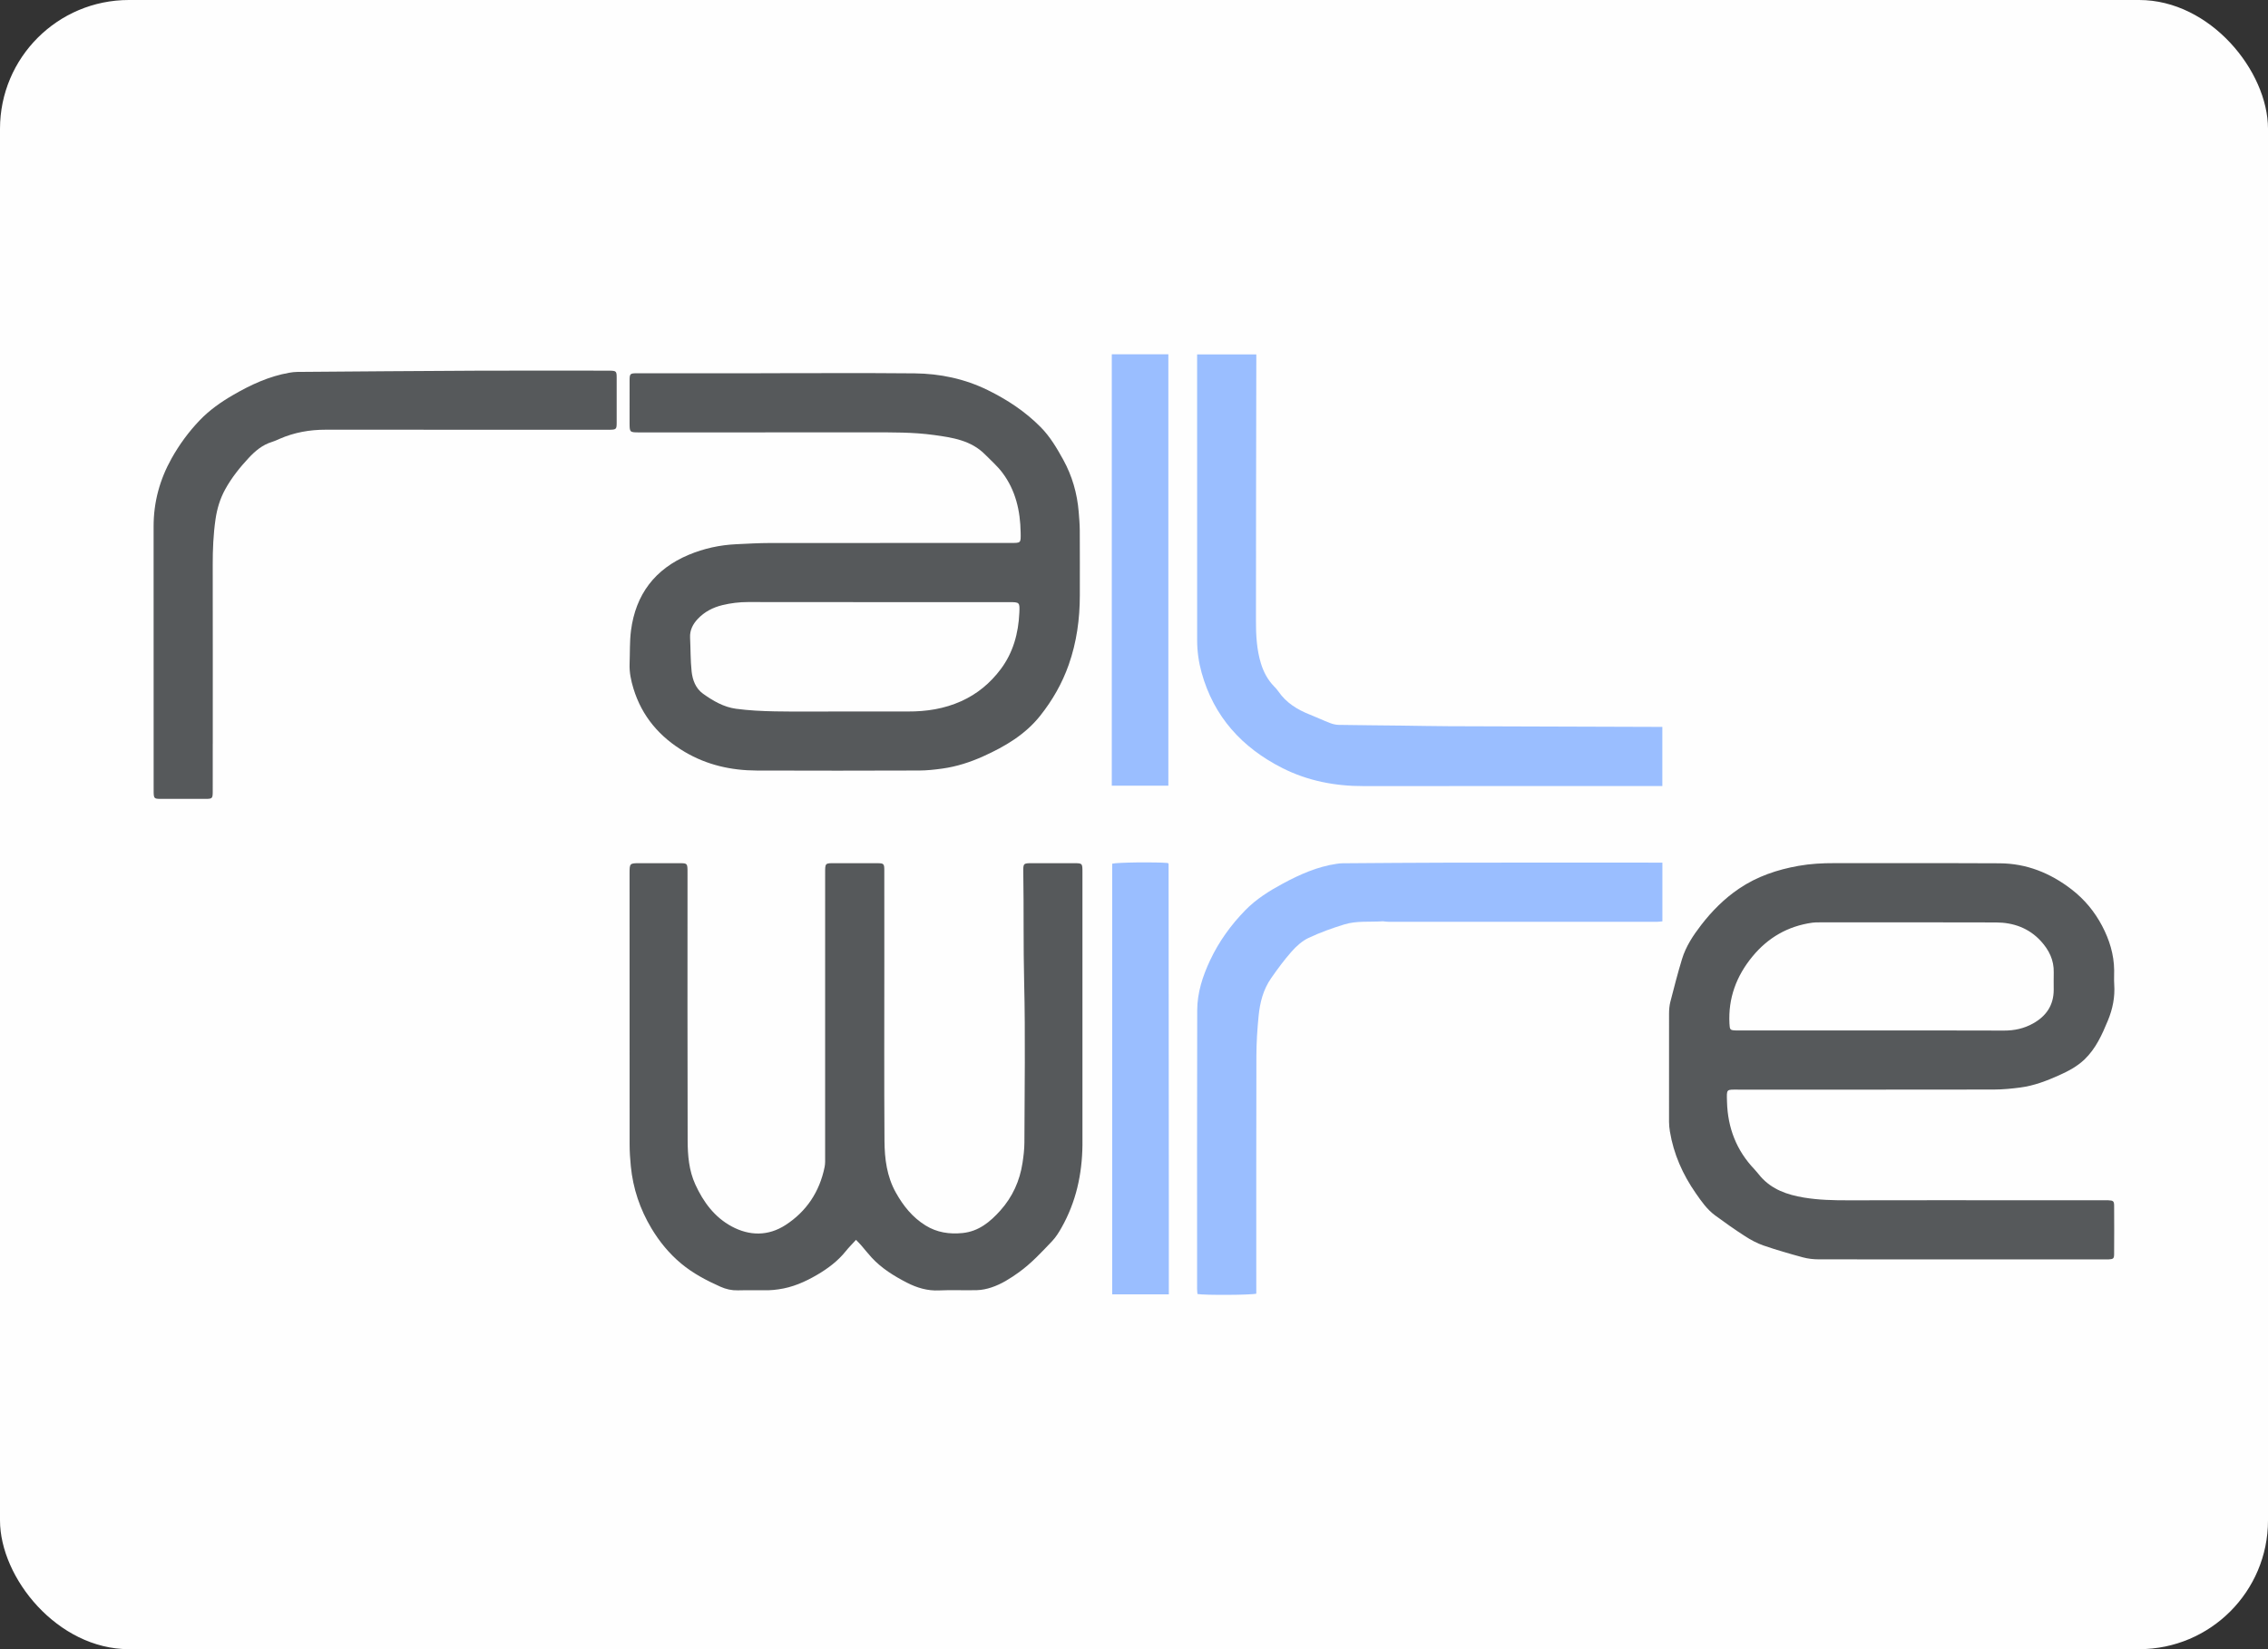 <?xml version="1.0" encoding="UTF-8" standalone="no"?>
<svg
   version="1.1"
   id="Layer_1"
   x="0px"
   y="0px"
   width="176"
   viewBox="0 0 176 128"
   enable-background="new 0 0 3067 1907"
   xml:space="preserve"
   sodipodi:docname="railwire-logo.svg"
   height="128"
   xmlns:inkscape="http://www.inkscape.org/namespaces/inkscape"
   xmlns:sodipodi="http://sodipodi.sourceforge.net/DTD/sodipodi-0.dtd"
   xmlns="http://www.w3.org/2000/svg"
   xmlns:svg="http://www.w3.org/2000/svg"><rect x="0" y="0" width="176" height="128" fill="#333333" stroke="none"/><defs
   id="defs97" /><sodipodi:namedview
   id="namedview95"
   pagecolor="#ffffff"
   bordercolor="#000000"
   borderopacity="0.25"
   inkscape:showpageshadow="2"
   inkscape:pageopacity="0.0"
   inkscape:pagecheckerboard="true"
   inkscape:deskcolor="#d1d1d1"
   showgrid="false" />








<rect
   style="fill:#ffffff;fill-opacity:0.996;stroke-width:3;stroke-linecap:square;stroke-linejoin:round;stroke-miterlimit:0"
   id="rect445"
   width="176"
   height="128"
   x="0"
   y="0"
   rx="10"
   ry="10" /><path
   fill="#1a1a18"
   opacity="1"
   stroke="none"
   d="m 59.04,28.967 c 4.01,2e-6 7.97,-0.027 11.929,0.011 1.978,0.019 3.893,0.421 5.688,1.303 1.517,0.746 2.909,1.664 4.103,2.873 0.735,0.744 1.256,1.633 1.753,2.535 0.69,1.254 1.078,2.608 1.195,4.036 0.039,0.479 0.081,0.96 0.084,1.44 0.01,1.68 0.004,3.361 0.004,5.041 -6.49e-4,1.841 -0.246,3.639 -0.861,5.387 -0.509,1.446 -1.256,2.748 -2.202,3.944 -1.169,1.477 -2.737,2.399 -4.418,3.158 -1.019,0.461 -2.08,0.804 -3.19,0.958 -0.591,0.082 -1.189,0.148 -1.784,0.15 -4.209,0.013 -8.419,0.019 -12.628,0.002 -1.977,-0.008 -3.859,-0.43 -5.58,-1.449 -1.935,-1.146 -3.316,-2.746 -3.977,-4.916 -0.189,-0.618 -0.324,-1.256 -0.299,-1.914 0.033,-0.863 -8.69e-4,-1.734 0.109,-2.586 0.363,-2.807 1.86,-4.782 4.483,-5.88 1.177,-0.493 2.407,-0.76 3.68,-0.82 0.879,-0.042 1.759,-0.093 2.638,-0.094 6.206,-0.008 12.412,-0.005 18.618,-0.004 0.858,1.5e-4 0.831,0.028 0.818,-0.816 -0.027,-1.682 -0.39,-3.274 -1.42,-4.641 -0.387,-0.513 -0.881,-0.945 -1.336,-1.405 -1.093,-1.107 -2.533,-1.318 -3.972,-1.517 -1.618,-0.223 -3.247,-0.206 -4.876,-0.204 -5.99,0.005 -11.979,0.002 -17.969,0.002 -0.773,-2.9e-5 -0.773,-8.18e-4 -0.774,-0.762 -5.19e-4,-1.081 -0.003,-2.163 0.001,-3.244 0.002,-0.558 0.028,-0.584 0.601,-0.584 3.178,-0.002 6.356,-9.43e-4 9.583,-9.8e-4 m 6.339,26.25 c 1.696,3e-6 3.392,-0.005 5.087,0.002 1.428,0.006 2.805,-0.205 4.122,-0.797 1.246,-0.56 2.255,-1.404 3.064,-2.481 0.97,-1.29 1.376,-2.785 1.449,-4.38 0.037,-0.82 0.027,-0.829 -0.805,-0.829 -6.75,-1.5e-4 -13.5,0.004 -20.25,-0.006 -0.672,-0.001 -1.326,0.08 -1.973,0.234 -0.743,0.177 -1.41,0.523 -1.932,1.08 -0.366,0.39 -0.619,0.861 -0.591,1.437 0.043,0.878 0.026,1.762 0.119,2.634 0.071,0.666 0.316,1.321 0.885,1.729 0.772,0.554 1.611,1.041 2.564,1.169 0.999,0.134 2.015,0.182 3.024,0.201 1.712,0.031 3.425,0.008 5.237,0.009 z"
   id="path4"
   style="fill:#56595b;stroke-width:0.05" /><path
   fill="#1a1a18"
   opacity="1"
   stroke="none"
   d="m 157.073,93.158 c 2.08,0 4.109,-2e-5 6.139,0 0.133,0 0.266,-0.004 0.399,0.002 0.383,0.017 0.446,0.062 0.448,0.433 0.008,1.248 0.008,2.495 -7.5e-4,3.743 -0.002,0.347 -0.064,0.391 -0.418,0.411 -0.133,0.008 -0.266,0.003 -0.399,0.003 -7.37,0 -14.74,0.003 -22.11,-0.006 -0.41,-5e-4 -0.834,-0.049 -1.229,-0.156 -1.026,-0.278 -2.049,-0.573 -3.054,-0.919 -0.498,-0.171 -0.976,-0.429 -1.421,-0.715 -0.796,-0.512 -1.571,-1.06 -2.334,-1.621 -0.624,-0.459 -1.065,-1.095 -1.501,-1.722 -1.01,-1.452 -1.716,-3.037 -2.006,-4.792 -0.04,-0.245 -0.066,-0.495 -0.067,-0.742 -0.005,-2.795 -0.006,-5.59 0.001,-8.385 8.5e-4,-0.313 0.024,-0.636 0.102,-0.938 0.285,-1.111 0.571,-2.222 0.905,-3.319 0.299,-0.982 0.863,-1.832 1.485,-2.639 0.837,-1.087 1.796,-2.05 2.935,-2.822 1.401,-0.951 2.968,-1.477 4.622,-1.771 0.919,-0.164 1.845,-0.212 2.778,-0.21 4.276,0.011 8.551,-0.011 12.827,0.012 2.084,0.011 3.927,0.751 5.571,2.017 1.006,0.774 1.799,1.731 2.384,2.845 0.561,1.068 0.919,2.209 0.932,3.434 0.004,0.366 -0.02,0.733 0.005,1.098 0.067,0.983 -0.117,1.909 -0.495,2.819 -0.455,1.097 -0.931,2.167 -1.81,3.009 -0.576,0.552 -1.266,0.913 -1.98,1.233 -0.958,0.43 -1.94,0.806 -2.987,0.945 -0.689,0.091 -1.388,0.159 -2.083,0.16 -6.588,0.012 -13.176,0.006 -19.764,0.007 -1.009,0 -0.957,-0.089 -0.929,0.95 0.054,2.004 0.728,3.768 2.127,5.232 0.172,0.18 0.319,0.383 0.483,0.57 0.887,1.006 2.072,1.41 3.34,1.622 1.15,0.193 2.312,0.219 3.477,0.216 4.525,-0.012 9.05,-0.005 13.625,-0.005 M 143.246,79.98 c 4.09,0 8.18,-0.009 12.27,0.008 0.806,0.003 1.546,-0.159 2.246,-0.548 1.027,-0.57 1.605,-1.414 1.609,-2.613 0.001,-0.449 -0.01,-0.898 0.002,-1.347 0.025,-0.957 -0.367,-1.745 -0.99,-2.428 -0.932,-1.022 -2.138,-1.451 -3.485,-1.456 -4.572,-0.017 -9.144,-0.007 -13.716,-0.006 -0.183,5e-5 -0.367,-2.99e-4 -0.547,0.025 -1.895,0.268 -3.438,1.157 -4.651,2.634 -1.244,1.514 -1.879,3.229 -1.776,5.201 0.025,0.479 0.048,0.515 0.509,0.528 0.116,0.003 0.233,9.48e-4 0.349,9.48e-4 2.693,3.5e-5 5.387,3.5e-5 8.18,3.5e-5 z"
   id="path6"
   style="fill:#56595b;stroke-width:0.05" /><path
   fill="#1a1a18"
   opacity="1"
   stroke="none"
   d="m 84,88.863 c -0.026,2.299 -0.506,4.435 -1.616,6.406 -0.211,0.375 -0.444,0.752 -0.738,1.061 -0.812,0.855 -1.614,1.724 -2.579,2.419 -0.665,0.479 -1.352,0.917 -2.132,1.176 -0.357,0.119 -0.742,0.199 -1.117,0.21 -0.981,0.029 -1.965,-0.028 -2.944,0.021 -0.902,0.044 -1.723,-0.206 -2.492,-0.601 -1.005,-0.516 -1.971,-1.112 -2.748,-1.957 -0.281,-0.305 -0.536,-0.633 -0.808,-0.947 -0.115,-0.133 -0.242,-0.255 -0.399,-0.42 -0.292,0.321 -0.56,0.587 -0.795,0.88 -0.613,0.765 -1.383,1.342 -2.216,1.83 -0.937,0.549 -1.926,0.986 -3.017,1.132 -0.246,0.033 -0.495,0.065 -0.742,0.068 -0.798,0.009 -1.597,-0.012 -2.395,0.009 -0.48,0.013 -0.925,-0.089 -1.354,-0.281 -1.082,-0.483 -2.13,-1.034 -3.043,-1.793 -0.926,-0.771 -1.687,-1.695 -2.308,-2.731 -0.894,-1.492 -1.436,-3.103 -1.605,-4.834 -0.055,-0.561 -0.093,-1.126 -0.093,-1.689 -0.006,-7.004 -0.004,-14.008 -0.004,-21.011 1.5e-5,-0.814 5.24e-4,-0.815 0.823,-0.815 1.048,-1.99e-4 2.096,-0.004 3.144,0.002 0.477,0.003 0.516,0.047 0.529,0.507 0.004,0.15 0.001,0.299 0.001,0.449 2.4e-5,6.854 -0.011,13.708 0.01,20.562 0.004,1.16 0.098,2.328 0.594,3.413 0.623,1.362 1.486,2.539 2.821,3.259 1.385,0.747 2.838,0.758 4.172,-0.102 1.635,-1.055 2.65,-2.586 3.041,-4.505 0.056,-0.273 0.041,-0.563 0.041,-0.845 0.002,-7.303 0.002,-14.606 0.001,-21.91 0,-0.857 -0.033,-0.832 0.808,-0.83 1.081,0.002 2.163,-0.003 3.244,0.002 0.497,0.002 0.539,0.043 0.539,0.546 0.003,2.379 0.002,4.758 0.002,7.137 0,4.625 -0.019,9.25 0.012,13.874 0.009,1.381 0.181,2.751 0.877,4 0.577,1.035 1.297,1.933 2.312,2.561 0.882,0.546 1.853,0.691 2.874,0.586 1.247,-0.128 2.135,-0.863 2.925,-1.744 0.947,-1.056 1.511,-2.302 1.724,-3.701 0.08,-0.524 0.144,-1.056 0.146,-1.585 0.012,-4.142 0.081,-8.287 -0.019,-12.426 -0.069,-2.844 -0.021,-5.685 -0.067,-8.528 -0.012,-0.72 0,-0.721 0.713,-0.722 1.065,-0.001 2.129,-0.001 3.194,1.5e-4 0.681,9.33e-4 0.683,0.003 0.683,0.705 5e-4,7.037 5e-4,14.074 5e-4,21.161 z"
   id="path8"
   style="fill:#56595b;stroke-width:0.05" /><path
   fill="#009de1"
   opacity="1"
   stroke="none"
   d="m 107.335,71.506 c -1.035,0.069 -2.051,-0.054 -3.011,0.242 -0.948,0.291 -1.89,0.628 -2.785,1.052 -0.493,0.234 -0.939,0.637 -1.307,1.053 -0.58,0.656 -1.103,1.367 -1.603,2.088 -0.6,0.865 -0.856,1.871 -0.958,2.9 -0.103,1.037 -0.171,2.082 -0.173,3.124 -0.016,5.953 -0.008,11.906 -0.008,17.858 0,0.198 0,0.396 0,0.585 -0.39,0.109 -4.002,0.128 -4.565,0.028 -0.009,-0.12 -0.027,-0.248 -0.027,-0.376 -0.001,-7.218 -0.012,-14.437 0.008,-21.655 0.004,-1.36 0.423,-2.645 1,-3.872 0.685,-1.456 1.617,-2.746 2.736,-3.892 0.841,-0.86 1.86,-1.497 2.915,-2.065 1.32,-0.712 2.682,-1.316 4.185,-1.533 0.147,-0.021 0.297,-0.038 0.445,-0.039 2.793,-0.019 5.586,-0.045 8.379,-0.049 5.272,-0.008 10.545,-0.002 15.817,-0.002 0.197,0 0.394,0 0.621,0 0,1.535 0,3.024 0,4.558 -0.139,0.012 -0.281,0.034 -0.423,0.034 -6.936,0.002 -13.871,0.002 -20.807,1.5e-4 -0.132,-2.7e-5 -0.264,-0.019 -0.441,-0.038 z"
   id="path10"
   style="fill:#9abeff;stroke-width:0.05" /><path
   fill="#009ce1"
   opacity="1"
   stroke="none"
   d="m 112.449,61.012 c -2.246,0 -4.441,-0.003 -6.637,8.18e-4 -2.207,0.004 -4.329,-0.403 -6.304,-1.403 -3.125,-1.584 -5.315,-3.982 -6.264,-7.412 -0.226,-0.817 -0.343,-1.655 -0.343,-2.504 -0.003,-7.186 -0.002,-14.372 -0.002,-21.559 0,-0.197 0,-0.395 0,-0.629 1.533,0 3.034,0 4.593,0 0,0.196 4.99e-4,0.391 -4e-5,0.585 -0.011,6.703 -0.027,13.406 -0.028,20.109 0,1.108 0.056,2.216 0.386,3.292 0.209,0.681 0.532,1.283 1.03,1.792 0.116,0.118 0.229,0.242 0.322,0.378 0.608,0.885 1.471,1.417 2.447,1.803 0.524,0.207 1.035,0.449 1.561,0.652 0.212,0.082 0.447,0.14 0.672,0.144 1.629,0.028 3.258,0.038 4.886,0.057 1.213,0.014 2.425,0.043 3.638,0.047 5.338,0.021 10.677,0.035 16.015,0.052 0.181,5.64e-4 0.362,1e-4 0.579,1e-4 0,1.53 0,3.032 0,4.592 -5.502,0 -11.002,0 -16.552,0 z"
   id="path12"
   style="fill:#9abeff;stroke-width:0.05" /><path
   fill="#1a1a18"
   opacity="1"
   stroke="none"
   d="m 16.51,57.718 c -9.9e-5,1.281 0.003,2.512 -0.002,3.743 -0.002,0.503 -0.039,0.542 -0.539,0.544 -1.181,0.005 -2.362,0.005 -3.543,-6.74e-4 -0.445,-0.002 -0.488,-0.052 -0.502,-0.48 -0.005,-0.15 -0.001,-0.299 -0.001,-0.449 -3.1e-5,-6.737 0.005,-13.473 -0.003,-20.21 -0.002,-1.892 0.478,-3.649 1.397,-5.29 0.603,-1.077 1.33,-2.067 2.186,-2.96 0.755,-0.788 1.641,-1.409 2.575,-1.951 1.37,-0.796 2.8,-1.463 4.382,-1.736 0.196,-0.034 0.395,-0.06 0.593,-0.062 4.638,-0.035 9.277,-0.075 13.915,-0.095 3.327,-0.015 6.653,-0.003 9.98,-0.003 0.133,1e-6 0.266,-0.003 0.399,9.79e-4 0.465,0.012 0.506,0.047 0.508,0.525 0.005,1.181 0.005,2.362 -10e-5,3.543 -0.002,0.47 -0.046,0.506 -0.516,0.517 -0.15,0.004 -0.299,9.84e-4 -0.449,9.84e-4 -7.202,3.4e-5 -14.405,0.004 -21.607,-0.004 -1.249,-0.002 -2.446,0.209 -3.59,0.711 -0.198,0.087 -0.395,0.179 -0.601,0.242 -0.727,0.223 -1.294,0.703 -1.788,1.234 -0.689,0.739 -1.323,1.528 -1.819,2.426 -0.411,0.744 -0.644,1.529 -0.763,2.356 -0.168,1.169 -0.216,2.345 -0.214,3.527 0.009,4.607 0.004,9.215 0.004,13.872 z"
   id="path14"
   style="fill:#56595b;stroke-width:0.05" /><path
   fill="#009de2"
   opacity="1"
   stroke="none"
   d="m 86.277,48.933 c 0,-7.167 0,-14.285 0,-21.433 1.474,0 2.913,0 4.389,0 0,11.148 0,22.3 0,33.482 -1.437,0 -2.876,0 -4.389,0 0,-3.997 0,-7.998 0,-12.049 z"
   id="path16"
   style="fill:#9abeff;stroke-width:0.05" /><path
   fill="#009de2"
   opacity="1"
   stroke="none"
   d="m 90.702,93.856 c 0,2.225 0,4.401 0,6.607 -1.487,0 -2.925,0 -4.394,0 0,-11.151 0,-22.29 0,-33.427 0.364,-0.103 3.354,-0.14 4.314,-0.055 0.011,0.012 0.022,0.024 0.033,0.036 0.011,0.013 0.029,0.026 0.029,0.04 0.007,8.917 0.013,17.833 0.019,26.8 z"
   id="path18"
   style="fill:#9abeff;stroke-width:0.05" />





































</svg>
